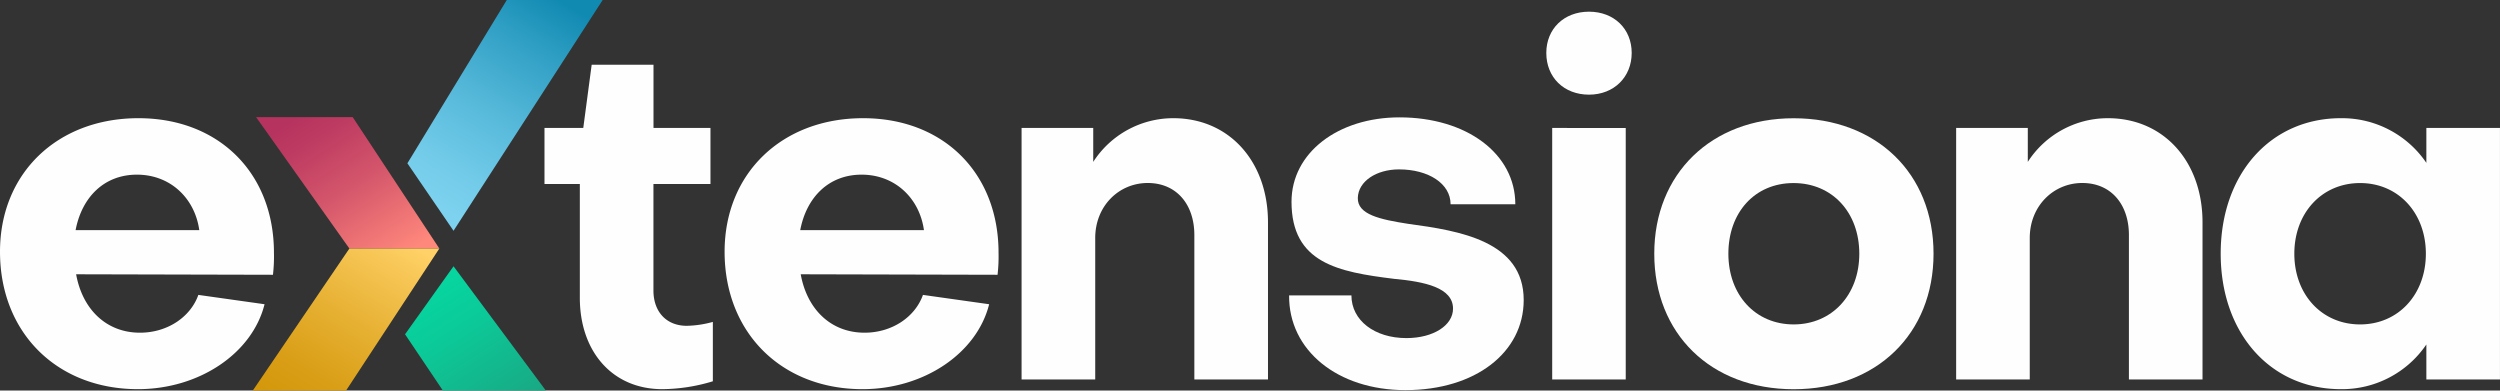 <svg 
xmlns="http://www.w3.org/2000/svg"
xmlns:xlink="http://www.w3.org/1999/xlink"
viewBox="0 0 755.35 118">
<rect x="0" y="0" width="755.35" height="118" fill="#333333" stroke="none"/>
<defs><style>.cls-1{fill:#fffeff;}.cls-2{fill:url(#Gradiente_sem_nome_35);}.cls-3{fill:url(#Nova_amostra_de_gradiente_2);}.cls-4{fill:url(#Nova_amostra_de_gradiente_1);}.cls-5{fill:url(#Nova_amostra_de_gradiente_3);}</style><linearGradient id="Gradiente_sem_nome_35" x1="167.88" y1="-0.56" x2="130.57" y2="61" gradientUnits="userSpaceOnUse"><stop offset="0" stop-color="#118ab2"/><stop offset="0.21" stop-color="#2e9ec3"/><stop offset="0.56" stop-color="#58badb"/><stop offset="0.84" stop-color="#72cbe9"/><stop offset="1" stop-color="#7cd2ef"/></linearGradient><linearGradient id="Nova_amostra_de_gradiente_2" x1="91.1" y1="33.41" x2="119.79" y2="78.28" gradientUnits="userSpaceOnUse"><stop offset="0" stop-color="#b6325f"/><stop offset="0.19" stop-color="#be3c62"/><stop offset="0.52" stop-color="#d4566b"/><stop offset="0.93" stop-color="#f88079"/><stop offset="1" stop-color="#ff887c"/></linearGradient><linearGradient id="Nova_amostra_de_gradiente_1" x1="119.78" y1="71.43" x2="88.48" y2="123.08" gradientUnits="userSpaceOnUse"><stop offset="0" stop-color="#ffd166"/><stop offset="0.1" stop-color="#f9c95a"/><stop offset="0.5" stop-color="#e5af30"/><stop offset="0.81" stop-color="#d99e16"/><stop offset="1" stop-color="#d4980c"/></linearGradient><linearGradient id="Nova_amostra_de_gradiente_3" x1="128.55" y1="85.88" x2="153.68" y2="125.19" gradientUnits="userSpaceOnUse"><stop offset="0" stop-color="#06d6a0"/><stop offset="0.31" stop-color="#0acc9a"/><stop offset="0.82" stop-color="#15b28a"/><stop offset="1" stop-color="#19a883"/></linearGradient></defs><g id="Camada_2" data-name="Camada 2"><g id="Camada_1-2" data-name="Camada 1"><g id="Logo"><g id="tensiona"><path class="cls-1" d="M181.42,67.93H170.74V51h11.72L185,31.89h18.68V51h17.21V67.93H203.66v32.18c0,6.37,3.86,10.67,10.09,10.67a31.7,31.7,0,0,0,7.86-1.18v17.94a53.59,53.59,0,0,1-15.28,2.38c-15.12,0-24.91-11.42-24.91-27.59Z" transform="translate(-6.23 -12.34)"/><path class="cls-1" d="M267,48.05c24.32,0,40.93,16.61,40.93,40.64a47.46,47.46,0,0,1-.3,6.67l-59.47-.15c1.93,10.68,9.2,17.65,19.28,17.65,8.31,0,15.28-4.74,17.65-11.42l20,2.82c-3.71,14.83-19.72,25.66-38.26,25.66-24.47,0-41.67-17.06-41.67-41.53C225.17,64.66,242.52,48.05,267,48.05Zm18.39,33.82c-1.34-9.64-8.75-16.76-18.84-16.76-9.79,0-16.61,6.67-18.54,16.76Z" transform="translate(-6.23 -12.34)"/><path class="cls-1" d="M336.54,51V61.25a28.79,28.79,0,0,1,24.18-13.2c17,0,28.62,13.2,28.62,31.44V127H367.09V83.35c0-9.2-5.34-15.72-14.09-15.72s-15.86,7-15.86,16.61V127H314.89V51Z" transform="translate(-6.23 -12.34)"/><path class="cls-1" d="M430.86,130.21c-20.46,0-35.29-12-35.14-28.62h18.83c0,7.56,7,12.9,16.61,12.9,8.16,0,14.09-3.85,14.09-8.9,0-6.37-8.6-8.15-17.8-9-16.9-2.08-31-4.75-31-23.29,0-14.83,14.09-25.5,32.62-25.5,20.32,0,35,11,35,26.25H444.51c0-6.23-6.68-10.53-15.57-10.53-6.83,0-12.31,3.56-12.46,8.6s6.67,6.52,15.27,7.86c15.43,2.07,34.85,5.19,34.85,23C466.6,118.79,452.07,130.21,430.86,130.21Z" transform="translate(-6.23 -12.34)"/><path class="cls-1" d="M473.43,28.33c0-7.27,5.33-12.46,12.9-12.46s12.9,5.19,12.9,12.46-5.34,12.61-12.9,12.61S473.43,35.74,473.43,28.33Zm24,22.69V127H475.21V51Z" transform="translate(-6.23 -12.34)"/><path class="cls-1" d="M590.43,89c0,24.18-17.2,40.94-42.26,40.94S506.05,113.16,506.05,89s17.2-40.93,42.12-40.93S590.43,64.66,590.43,89ZM568,89c0-12.45-8.16-21.35-19.87-21.35S528.44,76.53,528.44,89s8.16,21.36,19.73,21.36S568,101.44,568,89Z" transform="translate(-6.23 -12.34)"/><path class="cls-1" d="M618.91,51V61.25a28.77,28.77,0,0,1,24.17-13.2c17,0,28.62,13.2,28.62,31.44V127H649.46V83.35c0-9.2-5.34-15.72-14.09-15.72s-15.87,7-15.87,16.61V127H597.26V51Z" transform="translate(-6.23 -12.34)"/><path class="cls-1" d="M739.33,51h22.24V127H739.33V116.42a30.8,30.8,0,0,1-25.8,13.5c-21.36,0-36.34-16.91-36.34-40.94s15-40.93,36.34-40.93a30.8,30.8,0,0,1,25.8,13.5Zm-.15,38c0-12.3-8.3-21.35-19.87-21.35S699.44,76.68,699.44,89s8.3,21.36,19.87,21.36S739.18,101.29,739.18,89Z" transform="translate(-6.23 -12.34)"/></g><g id="tensiona-2" data-name="tensiona"><path class="cls-1" d="M48.05,48.05C72.37,48.05,89,64.66,89,88.69a47.46,47.46,0,0,1-.3,6.67l-59.47-.15c1.93,10.68,9.2,17.65,19.28,17.65,8.31,0,15.28-4.74,17.65-11.42l20,2.82c-3.7,14.83-19.72,25.66-38.26,25.66-24.47,0-41.67-17.06-41.67-41.53C6.23,64.66,23.58,48.05,48.05,48.05ZM66.44,81.87C65.1,72.23,57.69,65.11,47.6,65.11c-9.78,0-16.6,6.67-18.53,16.76Z" transform="translate(-6.23 -12.34)"/></g><g id="X"><polygon class="cls-2" points="123.09 49.34 137.03 69.73 182.09 0 153.12 0 123.09 49.34"/><polygon class="cls-3" points="106.57 35.4 77.38 35.4 105.56 75.09 132.74 75.09 106.57 35.4"/><polygon class="cls-4" points="76.38 118 104.56 118 132.74 75.09 105.56 75.09 76.38 118"/><polygon class="cls-5" points="164.92 118 133.81 118 122.38 101 137.03 80.45 164.92 118"/></g></g></g></g></svg>